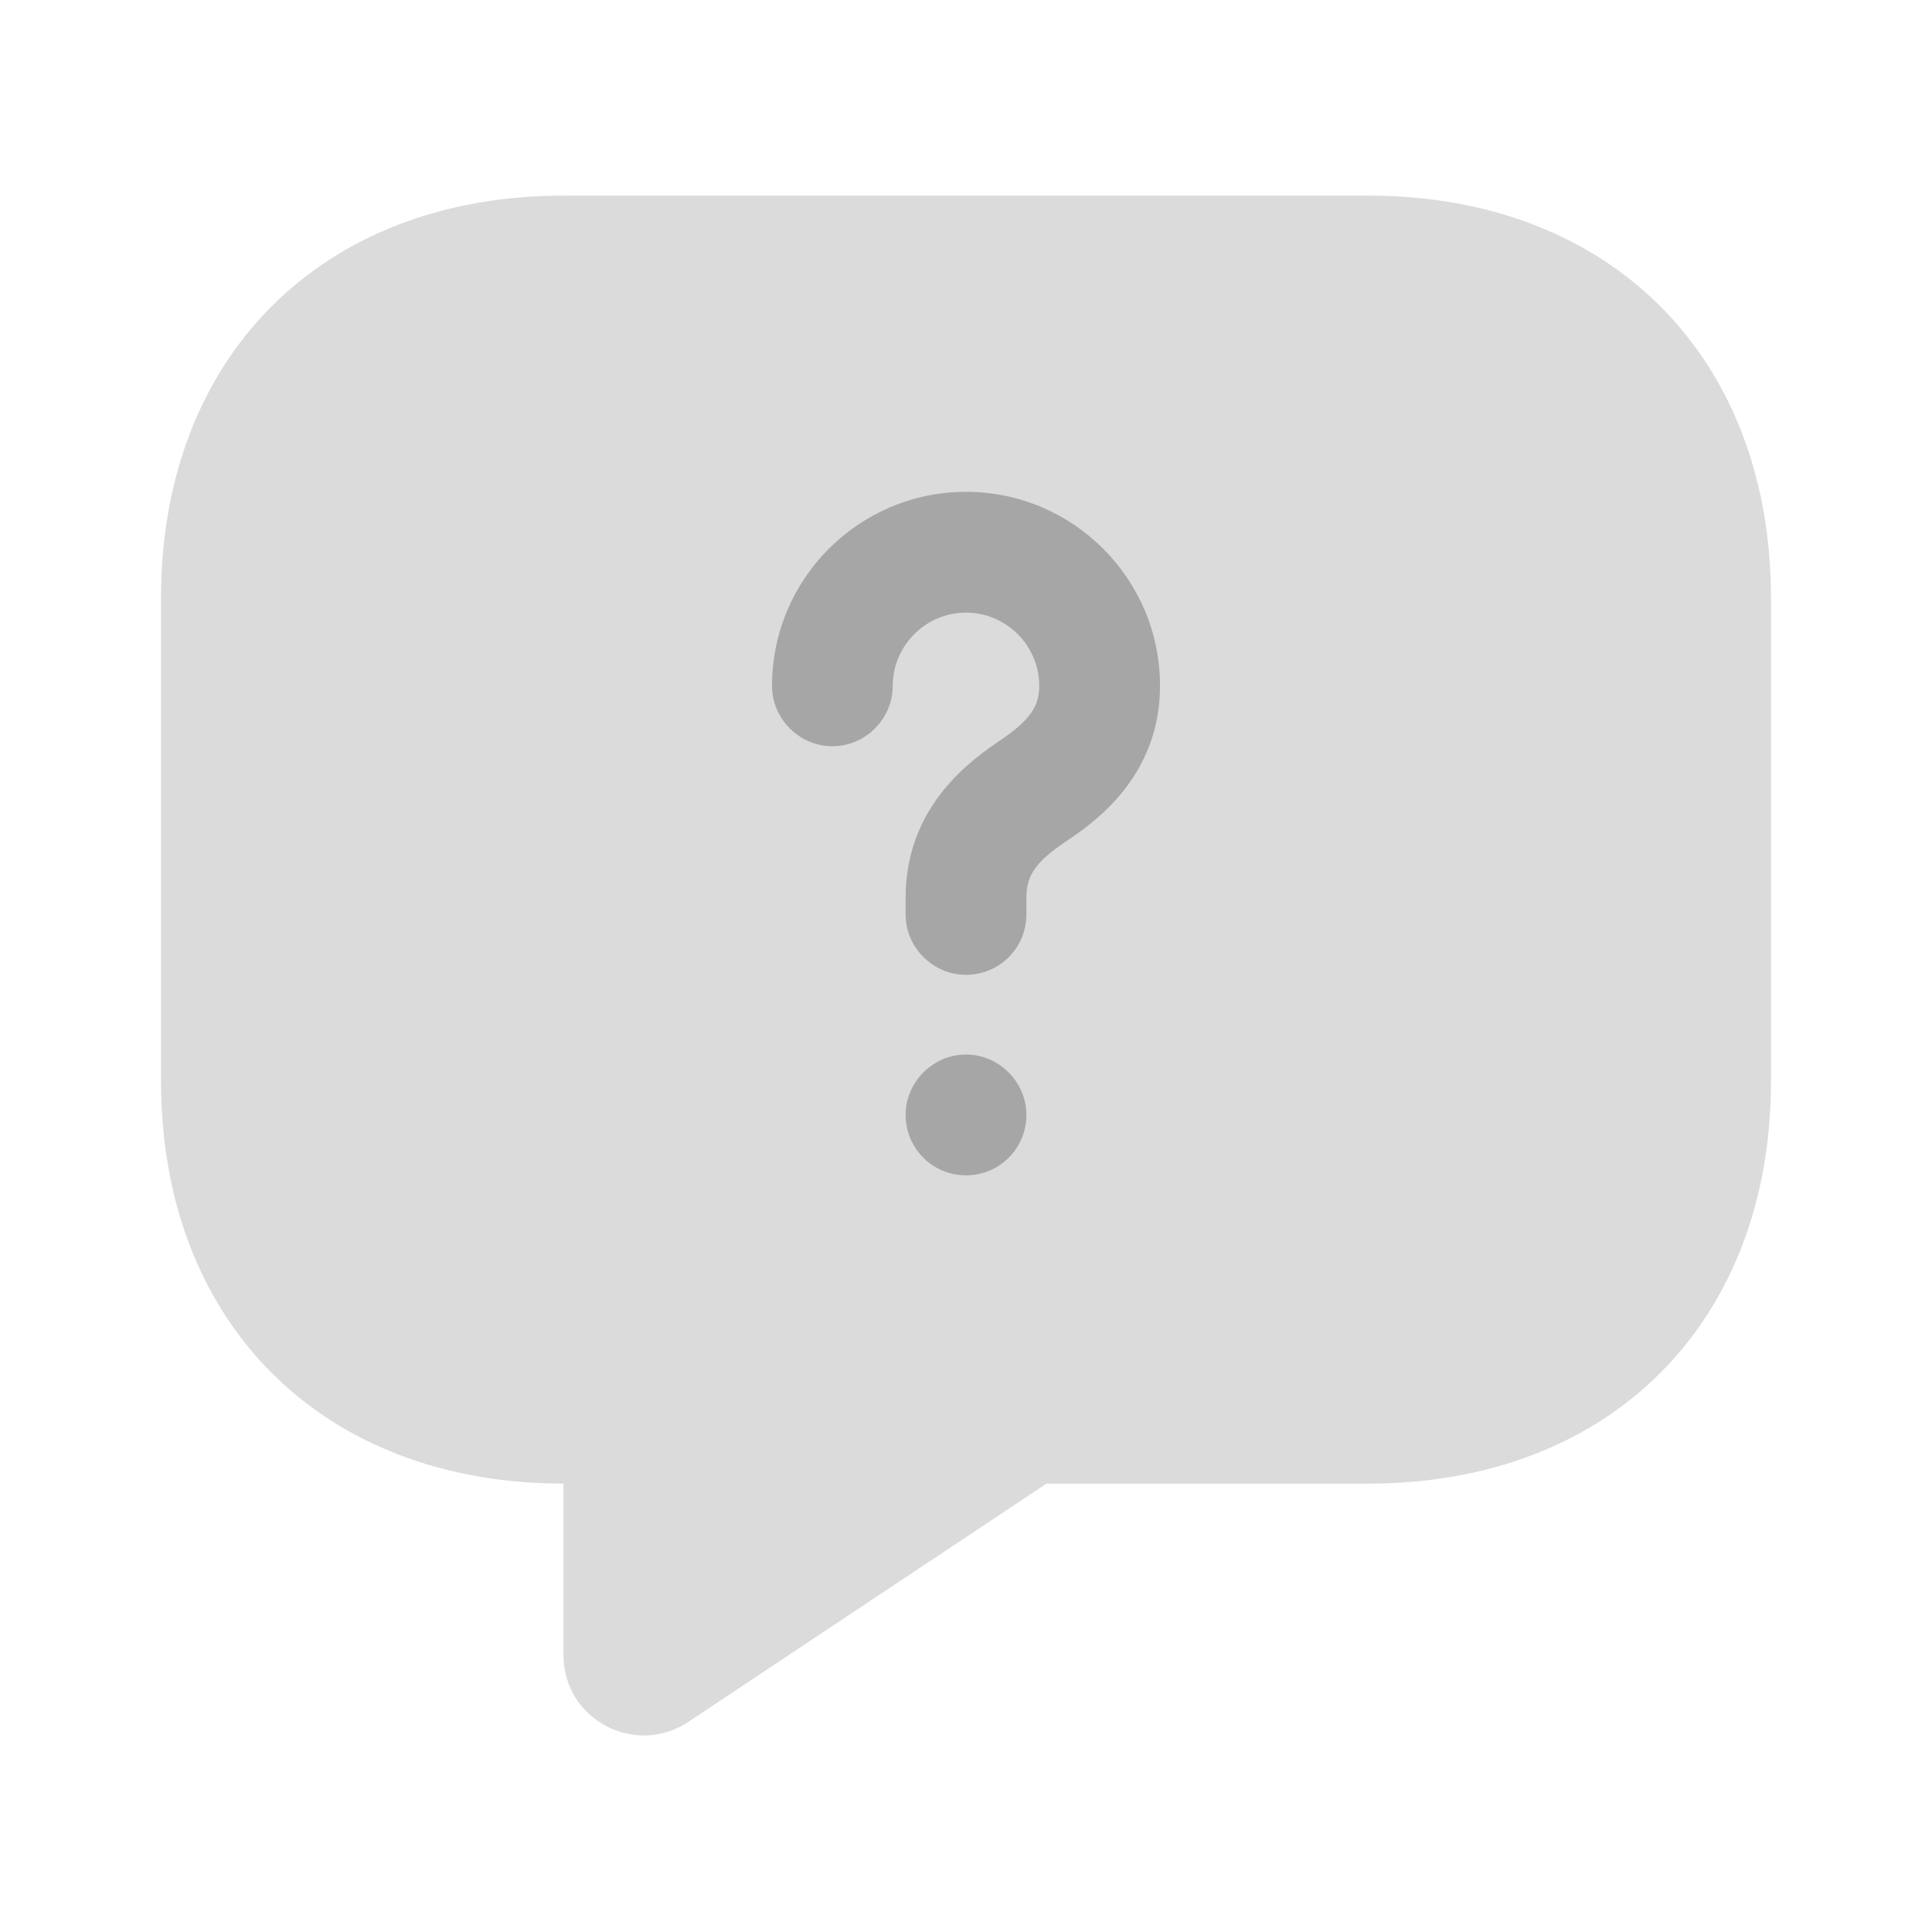 <svg width="35" height="35" viewBox="0 0 35 35" fill="none" xmlns="http://www.w3.org/2000/svg">
<path opacity="0.4" d="M24.792 26.877H18.958L12.469 31.194C11.506 31.835 10.208 31.15 10.208 29.983V26.877C5.833 26.877 2.917 23.96 2.917 19.585V10.835C2.917 6.46 5.833 3.544 10.208 3.544H24.792C29.167 3.544 32.083 6.46 32.083 10.835V19.585C32.083 23.96 29.167 26.877 24.792 26.877Z" fill="#A6A6A6"/>
<path d="M17.5 17.66C16.902 17.66 16.406 17.165 16.406 16.567V16.261C16.406 14.569 17.646 13.738 18.113 13.417C18.652 13.052 18.827 12.804 18.827 12.425C18.827 11.696 18.229 11.098 17.5 11.098C16.771 11.098 16.173 11.696 16.173 12.425C16.173 13.023 15.677 13.519 15.079 13.519C14.481 13.519 13.986 13.023 13.986 12.425C13.986 10.486 15.561 8.91 17.5 8.91C19.44 8.91 21.015 10.486 21.015 12.425C21.015 14.088 19.79 14.919 19.338 15.225C18.769 15.604 18.594 15.852 18.594 16.261V16.567C18.594 17.179 18.098 17.66 17.5 17.66Z" fill="#A6A6A6"/>
<path d="M17.5 21.292C16.887 21.292 16.406 20.796 16.406 20.198C16.406 19.6 16.902 19.104 17.5 19.104C18.098 19.104 18.594 19.6 18.594 20.198C18.594 20.796 18.113 21.292 17.5 21.292Z" fill="#A6A6A6"/>
</svg>
